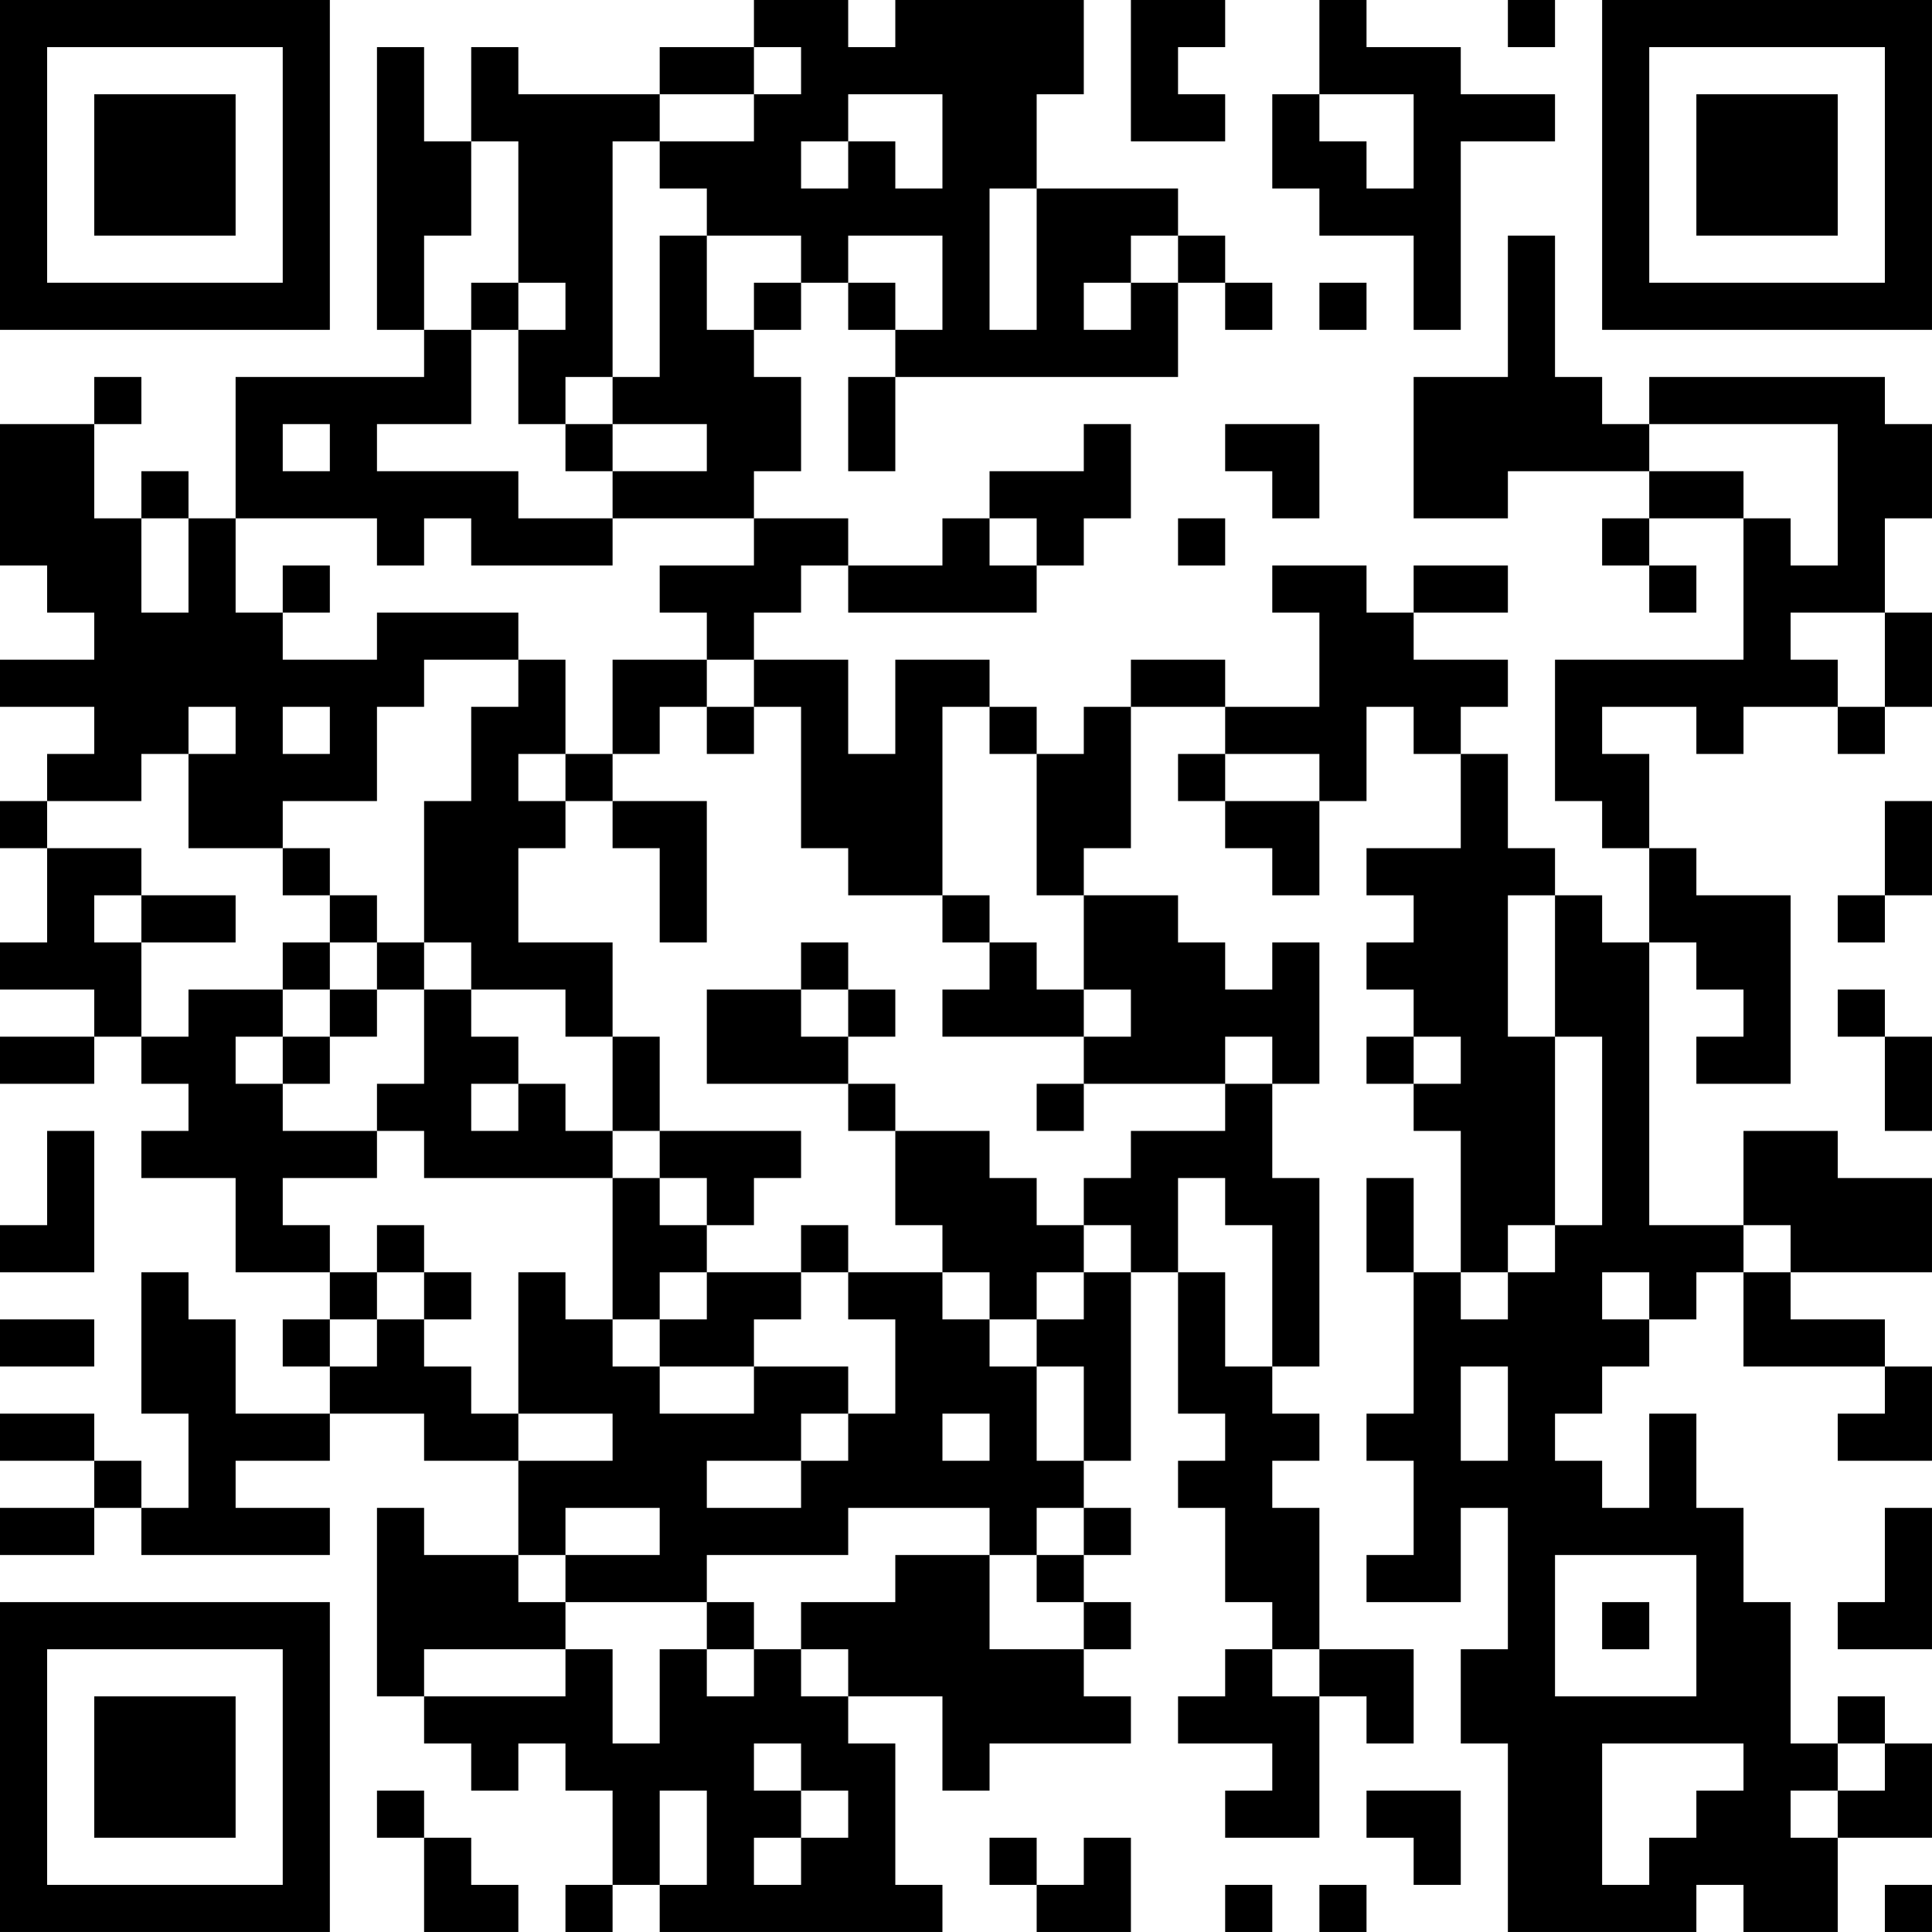 <?xml version="1.0" encoding="UTF-8"?>
<svg xmlns="http://www.w3.org/2000/svg" version="1.1" width="200" height="200" viewBox="0 0 200 200"><rect x="0" y="0" width="200" height="200" fill="#ffffff"/><g transform="scale(4.878)"><g transform="translate(0,0)"><path fill-rule="evenodd" d="M16 0L16 1L14 1L14 2L11 2L11 1L10 1L10 3L9 3L9 1L8 1L8 7L9 7L9 8L5 8L5 11L4 11L4 10L3 10L3 11L2 11L2 9L3 9L3 8L2 8L2 9L0 9L0 12L1 12L1 13L2 13L2 14L0 14L0 15L2 15L2 16L1 16L1 17L0 17L0 18L1 18L1 20L0 20L0 21L2 21L2 22L0 22L0 23L2 23L2 22L3 22L3 23L4 23L4 24L3 24L3 25L5 25L5 27L7 27L7 28L6 28L6 29L7 29L7 30L5 30L5 28L4 28L4 27L3 27L3 30L4 30L4 32L3 32L3 31L2 31L2 30L0 30L0 31L2 31L2 32L0 32L0 33L2 33L2 32L3 32L3 33L7 33L7 32L5 32L5 31L7 31L7 30L9 30L9 31L11 31L11 33L9 33L9 32L8 32L8 36L9 36L9 37L10 37L10 38L11 38L11 37L12 37L12 38L13 38L13 40L12 40L12 41L13 41L13 40L14 40L14 41L20 41L20 40L19 40L19 37L18 37L18 36L20 36L20 38L21 38L21 37L24 37L24 36L23 36L23 35L24 35L24 34L23 34L23 33L24 33L24 32L23 32L23 31L24 31L24 27L25 27L25 30L26 30L26 31L25 31L25 32L26 32L26 34L27 34L27 35L26 35L26 36L25 36L25 37L27 37L27 38L26 38L26 39L28 39L28 36L29 36L29 37L30 37L30 35L28 35L28 32L27 32L27 31L28 31L28 30L27 30L27 29L28 29L28 25L27 25L27 23L28 23L28 20L27 20L27 21L26 21L26 20L25 20L25 19L23 19L23 18L24 18L24 15L26 15L26 16L25 16L25 17L26 17L26 18L27 18L27 19L28 19L28 17L29 17L29 15L30 15L30 16L31 16L31 18L29 18L29 19L30 19L30 20L29 20L29 21L30 21L30 22L29 22L29 23L30 23L30 24L31 24L31 27L30 27L30 25L29 25L29 27L30 27L30 30L29 30L29 31L30 31L30 33L29 33L29 34L31 34L31 32L32 32L32 35L31 35L31 37L32 37L32 41L36 41L36 40L37 40L37 41L39 41L39 39L41 39L41 37L40 37L40 36L39 36L39 37L38 37L38 34L37 34L37 32L36 32L36 30L35 30L35 32L34 32L34 31L33 31L33 30L34 30L34 29L35 29L35 28L36 28L36 27L37 27L37 29L40 29L40 30L39 30L39 31L41 31L41 29L40 29L40 28L38 28L38 27L41 27L41 25L39 25L39 24L37 24L37 26L35 26L35 20L36 20L36 21L37 21L37 22L36 22L36 23L38 23L38 19L36 19L36 18L35 18L35 16L34 16L34 15L36 15L36 16L37 16L37 15L39 15L39 16L40 16L40 15L41 15L41 13L40 13L40 11L41 11L41 9L40 9L40 8L35 8L35 9L34 9L34 8L33 8L33 5L32 5L32 8L30 8L30 11L32 11L32 10L35 10L35 11L34 11L34 12L35 12L35 13L36 13L36 12L35 12L35 11L37 11L37 14L33 14L33 17L34 17L34 18L35 18L35 20L34 20L34 19L33 19L33 18L32 18L32 16L31 16L31 15L32 15L32 14L30 14L30 13L32 13L32 12L30 12L30 13L29 13L29 12L27 12L27 13L28 13L28 15L26 15L26 14L24 14L24 15L23 15L23 16L22 16L22 15L21 15L21 14L19 14L19 16L18 16L18 14L16 14L16 13L17 13L17 12L18 12L18 13L22 13L22 12L23 12L23 11L24 11L24 9L23 9L23 10L21 10L21 11L20 11L20 12L18 12L18 11L16 11L16 10L17 10L17 8L16 8L16 7L17 7L17 6L18 6L18 7L19 7L19 8L18 8L18 10L19 10L19 8L25 8L25 6L26 6L26 7L27 7L27 6L26 6L26 5L25 5L25 4L22 4L22 2L23 2L23 0L19 0L19 1L18 1L18 0ZM24 0L24 3L26 3L26 2L25 2L25 1L26 1L26 0ZM28 0L28 2L27 2L27 4L28 4L28 5L30 5L30 7L31 7L31 3L33 3L33 2L31 2L31 1L29 1L29 0ZM32 0L32 1L33 1L33 0ZM16 1L16 2L14 2L14 3L13 3L13 8L12 8L12 9L11 9L11 7L12 7L12 6L11 6L11 3L10 3L10 5L9 5L9 7L10 7L10 9L8 9L8 10L11 10L11 11L13 11L13 12L10 12L10 11L9 11L9 12L8 12L8 11L5 11L5 13L6 13L6 14L8 14L8 13L11 13L11 14L9 14L9 15L8 15L8 17L6 17L6 18L4 18L4 16L5 16L5 15L4 15L4 16L3 16L3 17L1 17L1 18L3 18L3 19L2 19L2 20L3 20L3 22L4 22L4 21L6 21L6 22L5 22L5 23L6 23L6 24L8 24L8 25L6 25L6 26L7 26L7 27L8 27L8 28L7 28L7 29L8 29L8 28L9 28L9 29L10 29L10 30L11 30L11 31L13 31L13 30L11 30L11 27L12 27L12 28L13 28L13 29L14 29L14 30L16 30L16 29L18 29L18 30L17 30L17 31L15 31L15 32L17 32L17 31L18 31L18 30L19 30L19 28L18 28L18 27L20 27L20 28L21 28L21 29L22 29L22 31L23 31L23 29L22 29L22 28L23 28L23 27L24 27L24 26L23 26L23 25L24 25L24 24L26 24L26 23L27 23L27 22L26 22L26 23L23 23L23 22L24 22L24 21L23 21L23 19L22 19L22 16L21 16L21 15L20 15L20 19L18 19L18 18L17 18L17 15L16 15L16 14L15 14L15 13L14 13L14 12L16 12L16 11L13 11L13 10L15 10L15 9L13 9L13 8L14 8L14 5L15 5L15 7L16 7L16 6L17 6L17 5L15 5L15 4L14 4L14 3L16 3L16 2L17 2L17 1ZM18 2L18 3L17 3L17 4L18 4L18 3L19 3L19 4L20 4L20 2ZM28 2L28 3L29 3L29 4L30 4L30 2ZM21 4L21 7L22 7L22 4ZM18 5L18 6L19 6L19 7L20 7L20 5ZM24 5L24 6L23 6L23 7L24 7L24 6L25 6L25 5ZM10 6L10 7L11 7L11 6ZM28 6L28 7L29 7L29 6ZM6 9L6 10L7 10L7 9ZM12 9L12 10L13 10L13 9ZM26 9L26 10L27 10L27 11L28 11L28 9ZM35 9L35 10L37 10L37 11L38 11L38 12L39 12L39 9ZM3 11L3 13L4 13L4 11ZM21 11L21 12L22 12L22 11ZM25 11L25 12L26 12L26 11ZM6 12L6 13L7 13L7 12ZM38 13L38 14L39 14L39 15L40 15L40 13ZM11 14L11 15L10 15L10 17L9 17L9 20L8 20L8 19L7 19L7 18L6 18L6 19L7 19L7 20L6 20L6 21L7 21L7 22L6 22L6 23L7 23L7 22L8 22L8 21L9 21L9 23L8 23L8 24L9 24L9 25L13 25L13 28L14 28L14 29L16 29L16 28L17 28L17 27L18 27L18 26L17 26L17 27L15 27L15 26L16 26L16 25L17 25L17 24L14 24L14 22L13 22L13 20L11 20L11 18L12 18L12 17L13 17L13 18L14 18L14 20L15 20L15 17L13 17L13 16L14 16L14 15L15 15L15 16L16 16L16 15L15 15L15 14L13 14L13 16L12 16L12 14ZM6 15L6 16L7 16L7 15ZM11 16L11 17L12 17L12 16ZM26 16L26 17L28 17L28 16ZM40 17L40 19L39 19L39 20L40 20L40 19L41 19L41 17ZM3 19L3 20L5 20L5 19ZM20 19L20 20L21 20L21 21L20 21L20 22L23 22L23 21L22 21L22 20L21 20L21 19ZM32 19L32 22L33 22L33 26L32 26L32 27L31 27L31 28L32 28L32 27L33 27L33 26L34 26L34 22L33 22L33 19ZM7 20L7 21L8 21L8 20ZM9 20L9 21L10 21L10 22L11 22L11 23L10 23L10 24L11 24L11 23L12 23L12 24L13 24L13 25L14 25L14 26L15 26L15 25L14 25L14 24L13 24L13 22L12 22L12 21L10 21L10 20ZM17 20L17 21L15 21L15 23L18 23L18 24L19 24L19 26L20 26L20 27L21 27L21 28L22 28L22 27L23 27L23 26L22 26L22 25L21 25L21 24L19 24L19 23L18 23L18 22L19 22L19 21L18 21L18 20ZM17 21L17 22L18 22L18 21ZM39 21L39 22L40 22L40 24L41 24L41 22L40 22L40 21ZM30 22L30 23L31 23L31 22ZM22 23L22 24L23 24L23 23ZM1 24L1 26L0 26L0 27L2 27L2 24ZM25 25L25 27L26 27L26 29L27 29L27 26L26 26L26 25ZM8 26L8 27L9 27L9 28L10 28L10 27L9 27L9 26ZM37 26L37 27L38 27L38 26ZM14 27L14 28L15 28L15 27ZM34 27L34 28L35 28L35 27ZM0 28L0 29L2 29L2 28ZM31 29L31 31L32 31L32 29ZM20 30L20 31L21 31L21 30ZM12 32L12 33L11 33L11 34L12 34L12 35L9 35L9 36L12 36L12 35L13 35L13 37L14 37L14 35L15 35L15 36L16 36L16 35L17 35L17 36L18 36L18 35L17 35L17 34L19 34L19 33L21 33L21 35L23 35L23 34L22 34L22 33L23 33L23 32L22 32L22 33L21 33L21 32L18 32L18 33L15 33L15 34L12 34L12 33L14 33L14 32ZM40 32L40 34L39 34L39 35L41 35L41 32ZM33 33L33 36L36 36L36 33ZM15 34L15 35L16 35L16 34ZM34 34L34 35L35 35L35 34ZM27 35L27 36L28 36L28 35ZM16 37L16 38L17 38L17 39L16 39L16 40L17 40L17 39L18 39L18 38L17 38L17 37ZM34 37L34 40L35 40L35 39L36 39L36 38L37 38L37 37ZM39 37L39 38L38 38L38 39L39 39L39 38L40 38L40 37ZM8 38L8 39L9 39L9 41L11 41L11 40L10 40L10 39L9 39L9 38ZM14 38L14 40L15 40L15 38ZM29 38L29 39L30 39L30 40L31 40L31 38ZM21 39L21 40L22 40L22 41L24 41L24 39L23 39L23 40L22 40L22 39ZM26 40L26 41L27 41L27 40ZM28 40L28 41L29 41L29 40ZM40 40L40 41L41 41L41 40ZM0 0L0 7L7 7L7 0ZM1 1L1 6L6 6L6 1ZM2 2L2 5L5 5L5 2ZM34 0L34 7L41 7L41 0ZM35 1L35 6L40 6L40 1ZM36 2L36 5L39 5L39 2ZM0 34L0 41L7 41L7 34ZM1 35L1 40L6 40L6 35ZM2 36L2 39L5 39L5 36Z" fill="#000000"/></g></g></svg>
